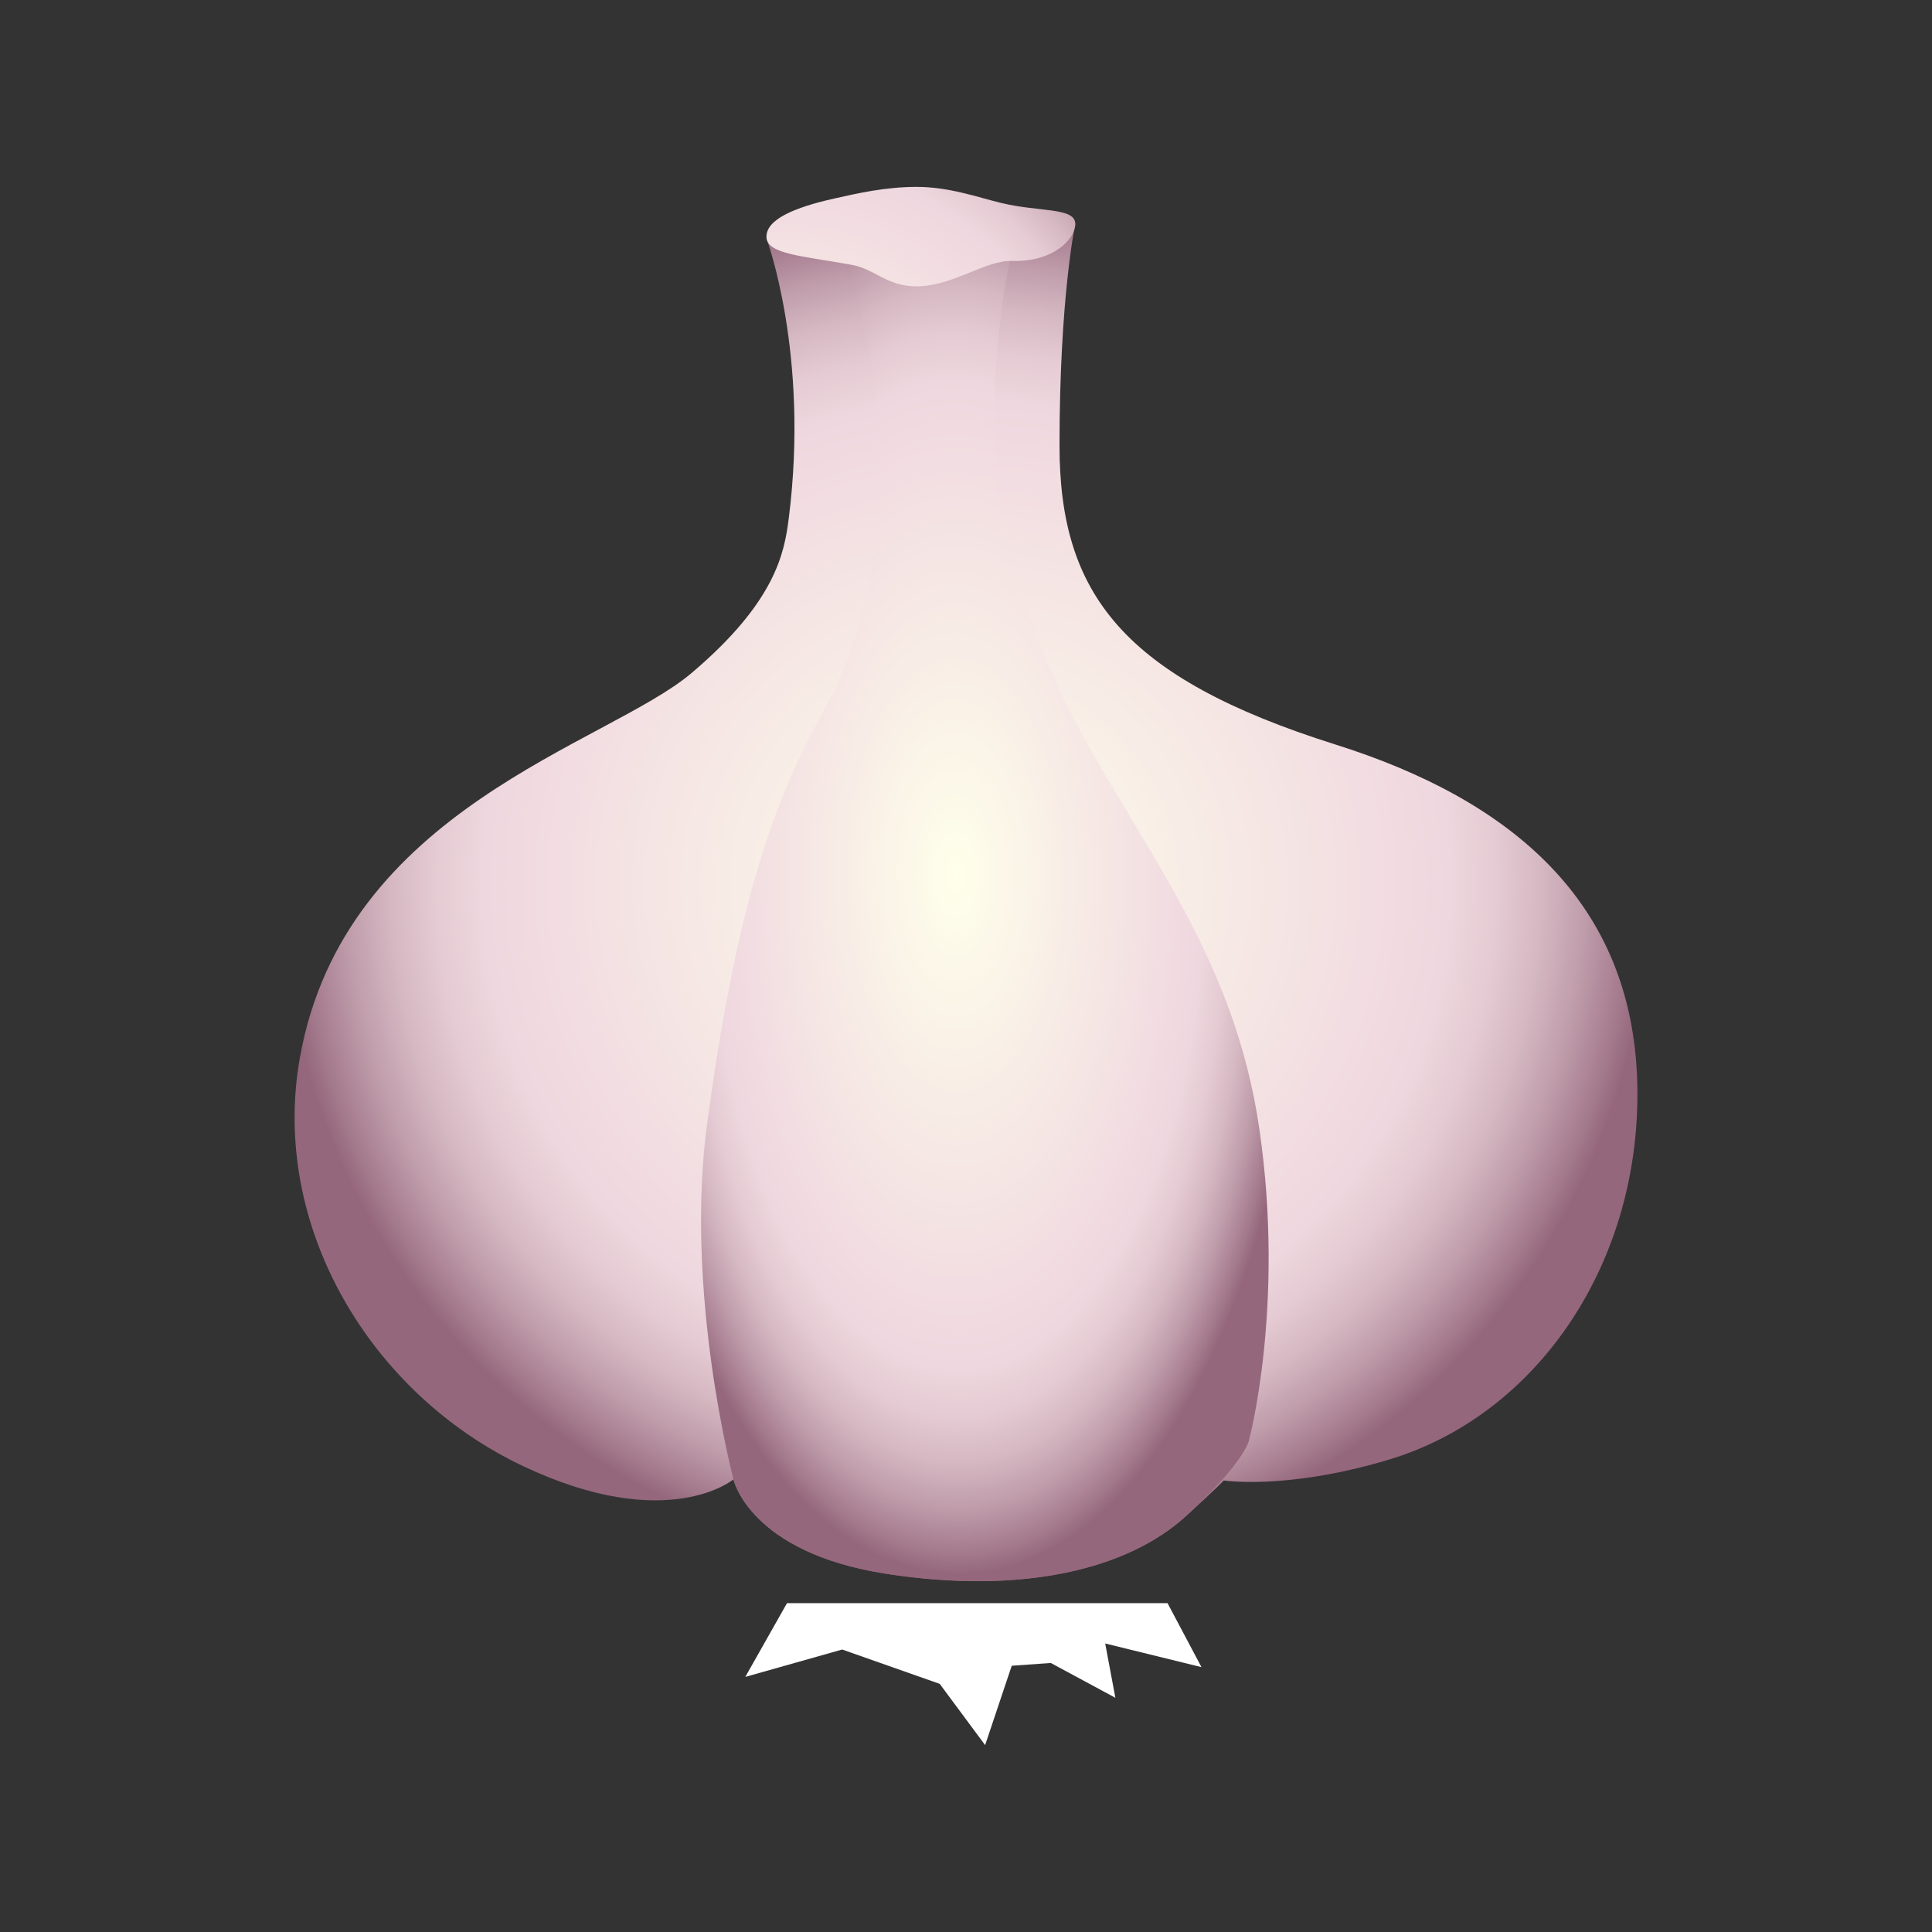 <?xml version="1.0" encoding="utf-8"?>
<!-- Generator: Adobe Illustrator 15.0.0, SVG Export Plug-In . SVG Version: 6.00 Build 0)  -->
<!DOCTYPE svg PUBLIC "-//W3C//DTD SVG 1.1//EN" "http://www.w3.org/Graphics/SVG/1.1/DTD/svg11.dtd">
<svg version="1.1" id="Layer_1" xmlns="http://www.w3.org/2000/svg" xmlns:xlink="http://www.w3.org/1999/xlink" x="0px" y="0px"
	 width="200px" height="200px" viewBox="0 0 200 200" enable-background="new 0 0 200 200" xml:space="preserve">
<rect x="0" y="0" width="200" height="200" fill="#333333" stroke="none"/>
<g id="icon">
	<g id="Layer_2">
	</g>
	<g id="Layer_1_1_">
		<g>
			<polygon fill="#FFFFFF" points="81.472,165.955 77.153,173.592 87.183,170.758 97.279,174.312 101.98,180.652 104.734,172.439 
				108.775,172.15 115.463,175.754 114.41,170.133 124.376,172.582 120.861,165.955 			"/>
			
				<radialGradient id="SVGID_1_" cx="250" cy="-621.519" r="70.847" gradientTransform="matrix(1 0 0 -1 -150 -530)" gradientUnits="userSpaceOnUse">
				<stop  offset="0" style="stop-color:#FFFFEB"/>
				<stop  offset="0.638" style="stop-color:#F1DBE1"/>
				<stop  offset="0.707" style="stop-color:#EED7DE"/>
				<stop  offset="0.774" style="stop-color:#E5CBD3"/>
				<stop  offset="0.84" style="stop-color:#D5B8C2"/>
				<stop  offset="0.906" style="stop-color:#BF9CAA"/>
				<stop  offset="0.971" style="stop-color:#A3798C"/>
				<stop  offset="1" style="stop-color:#95677C"/>
			</radialGradient>
			<path fill="url(#SVGID_1_)" d="M79.345,24.682c0,0,4.478,11.949,2.301,29.026c-0.45,3.519-1.36,8.608-10.069,15.976
				c-8.711,7.369-35.93,13.988-40.529,39.794c-3.118,17.481,7.322,34.83,23.105,42.295c14.962,7.076,21.777,1.369,21.777,1.369
				s1.634,7.569,15.786,9.772c14.152,2.201,25.04-0.483,31.028-5.947c5.986-5.461,3.744-3.737,3.744-3.737s6.465,1.098,17.213-2.107
				c15.514-4.627,26.328-20.574,25.783-39.18c-0.545-18.606-13.039-29.133-31.229-34.867C116.21,70.129,109.68,61.438,109.68,46.11
				c0-15.328,1.633-22.938,1.633-22.938s-3.646-0.448-7.758-1.538c-2.736-0.725-5.203-2.219-8.68-2.279
				c-2.043-0.039-4.843,1.157-6.903,1.6C84.648,21.668,82.119,22.088,79.345,24.682z"/>
			
				<radialGradient id="SVGID_2_" cx="523.009" cy="1484.887" r="72.4" gradientTransform="matrix(0.006 1 0.501 -0.003 -648.133 -428.002)" gradientUnits="userSpaceOnUse">
				<stop  offset="0" style="stop-color:#FFFFEB"/>
				<stop  offset="0.638" style="stop-color:#F1DBE1"/>
				<stop  offset="0.707" style="stop-color:#EED7DE"/>
				<stop  offset="0.774" style="stop-color:#E5CBD3"/>
				<stop  offset="0.84" style="stop-color:#D5B8C2"/>
				<stop  offset="0.906" style="stop-color:#BF9CAA"/>
				<stop  offset="0.971" style="stop-color:#A3798C"/>
				<stop  offset="1" style="stop-color:#95677C"/>
			</radialGradient>
			<path fill="url(#SVGID_2_)" d="M86.544,26.037c0,0,4.627,6.689,4.354,23.211c-0.059,3.547,0,14.333-5.717,24.488
				c-5.596,9.942-9.123,21.452-11.975,42.549c-2.379,17.6,2.723,36.857,2.723,36.857s1.634,7.569,15.786,9.772
				c14.152,2.201,25.04-0.483,31.028-5.947c5.987-5.461,6.532-7.778,6.532-7.778s3.781-13.943,1.086-32.361
				c-2.584-17.691-11.954-28.805-18.778-41.643c-5.716-10.752-8.729-22.234-8.709-30.671c0.024-11.433,1.903-18.478,1.903-18.478
				S98.177,30.548,86.544,26.037z"/>
			
				<radialGradient id="SVGID_3_" cx="68.234" cy="-581.439" r="48.714" gradientTransform="matrix(0.962 0 0 -1 15.071 -530.21)" gradientUnits="userSpaceOnUse">
				<stop  offset="0" style="stop-color:#FFFFEB"/>
				<stop  offset="0.638" style="stop-color:#F1DBE1"/>
				<stop  offset="0.707" style="stop-color:#EED7DE"/>
				<stop  offset="0.774" style="stop-color:#E5CBD3"/>
				<stop  offset="0.84" style="stop-color:#D5B8C2"/>
				<stop  offset="0.906" style="stop-color:#BF9CAA"/>
				<stop  offset="0.971" style="stop-color:#A3798C"/>
				<stop  offset="1" style="stop-color:#95677C"/>
			</radialGradient>
			<path fill="url(#SVGID_3_)" d="M103.691,21.02c3.89,0.938,7.621,0.437,7.621,2.151c0,1.606-2.313,3.974-6.533,3.838
				c-2.774-0.088-6.167,2.636-9.898,2.636c-3.084,0-4.272-1.785-6.704-2.227c-5.255-0.957-8.832-1.101-8.832-2.923
				c0-1.778,2.865-3.014,6.997-3.939c2.479-0.556,5.32-1.208,8.539-1.208C98.287,19.348,101.13,20.406,103.691,21.02z"/>
		</g>
	</g>
</g>
</svg>

